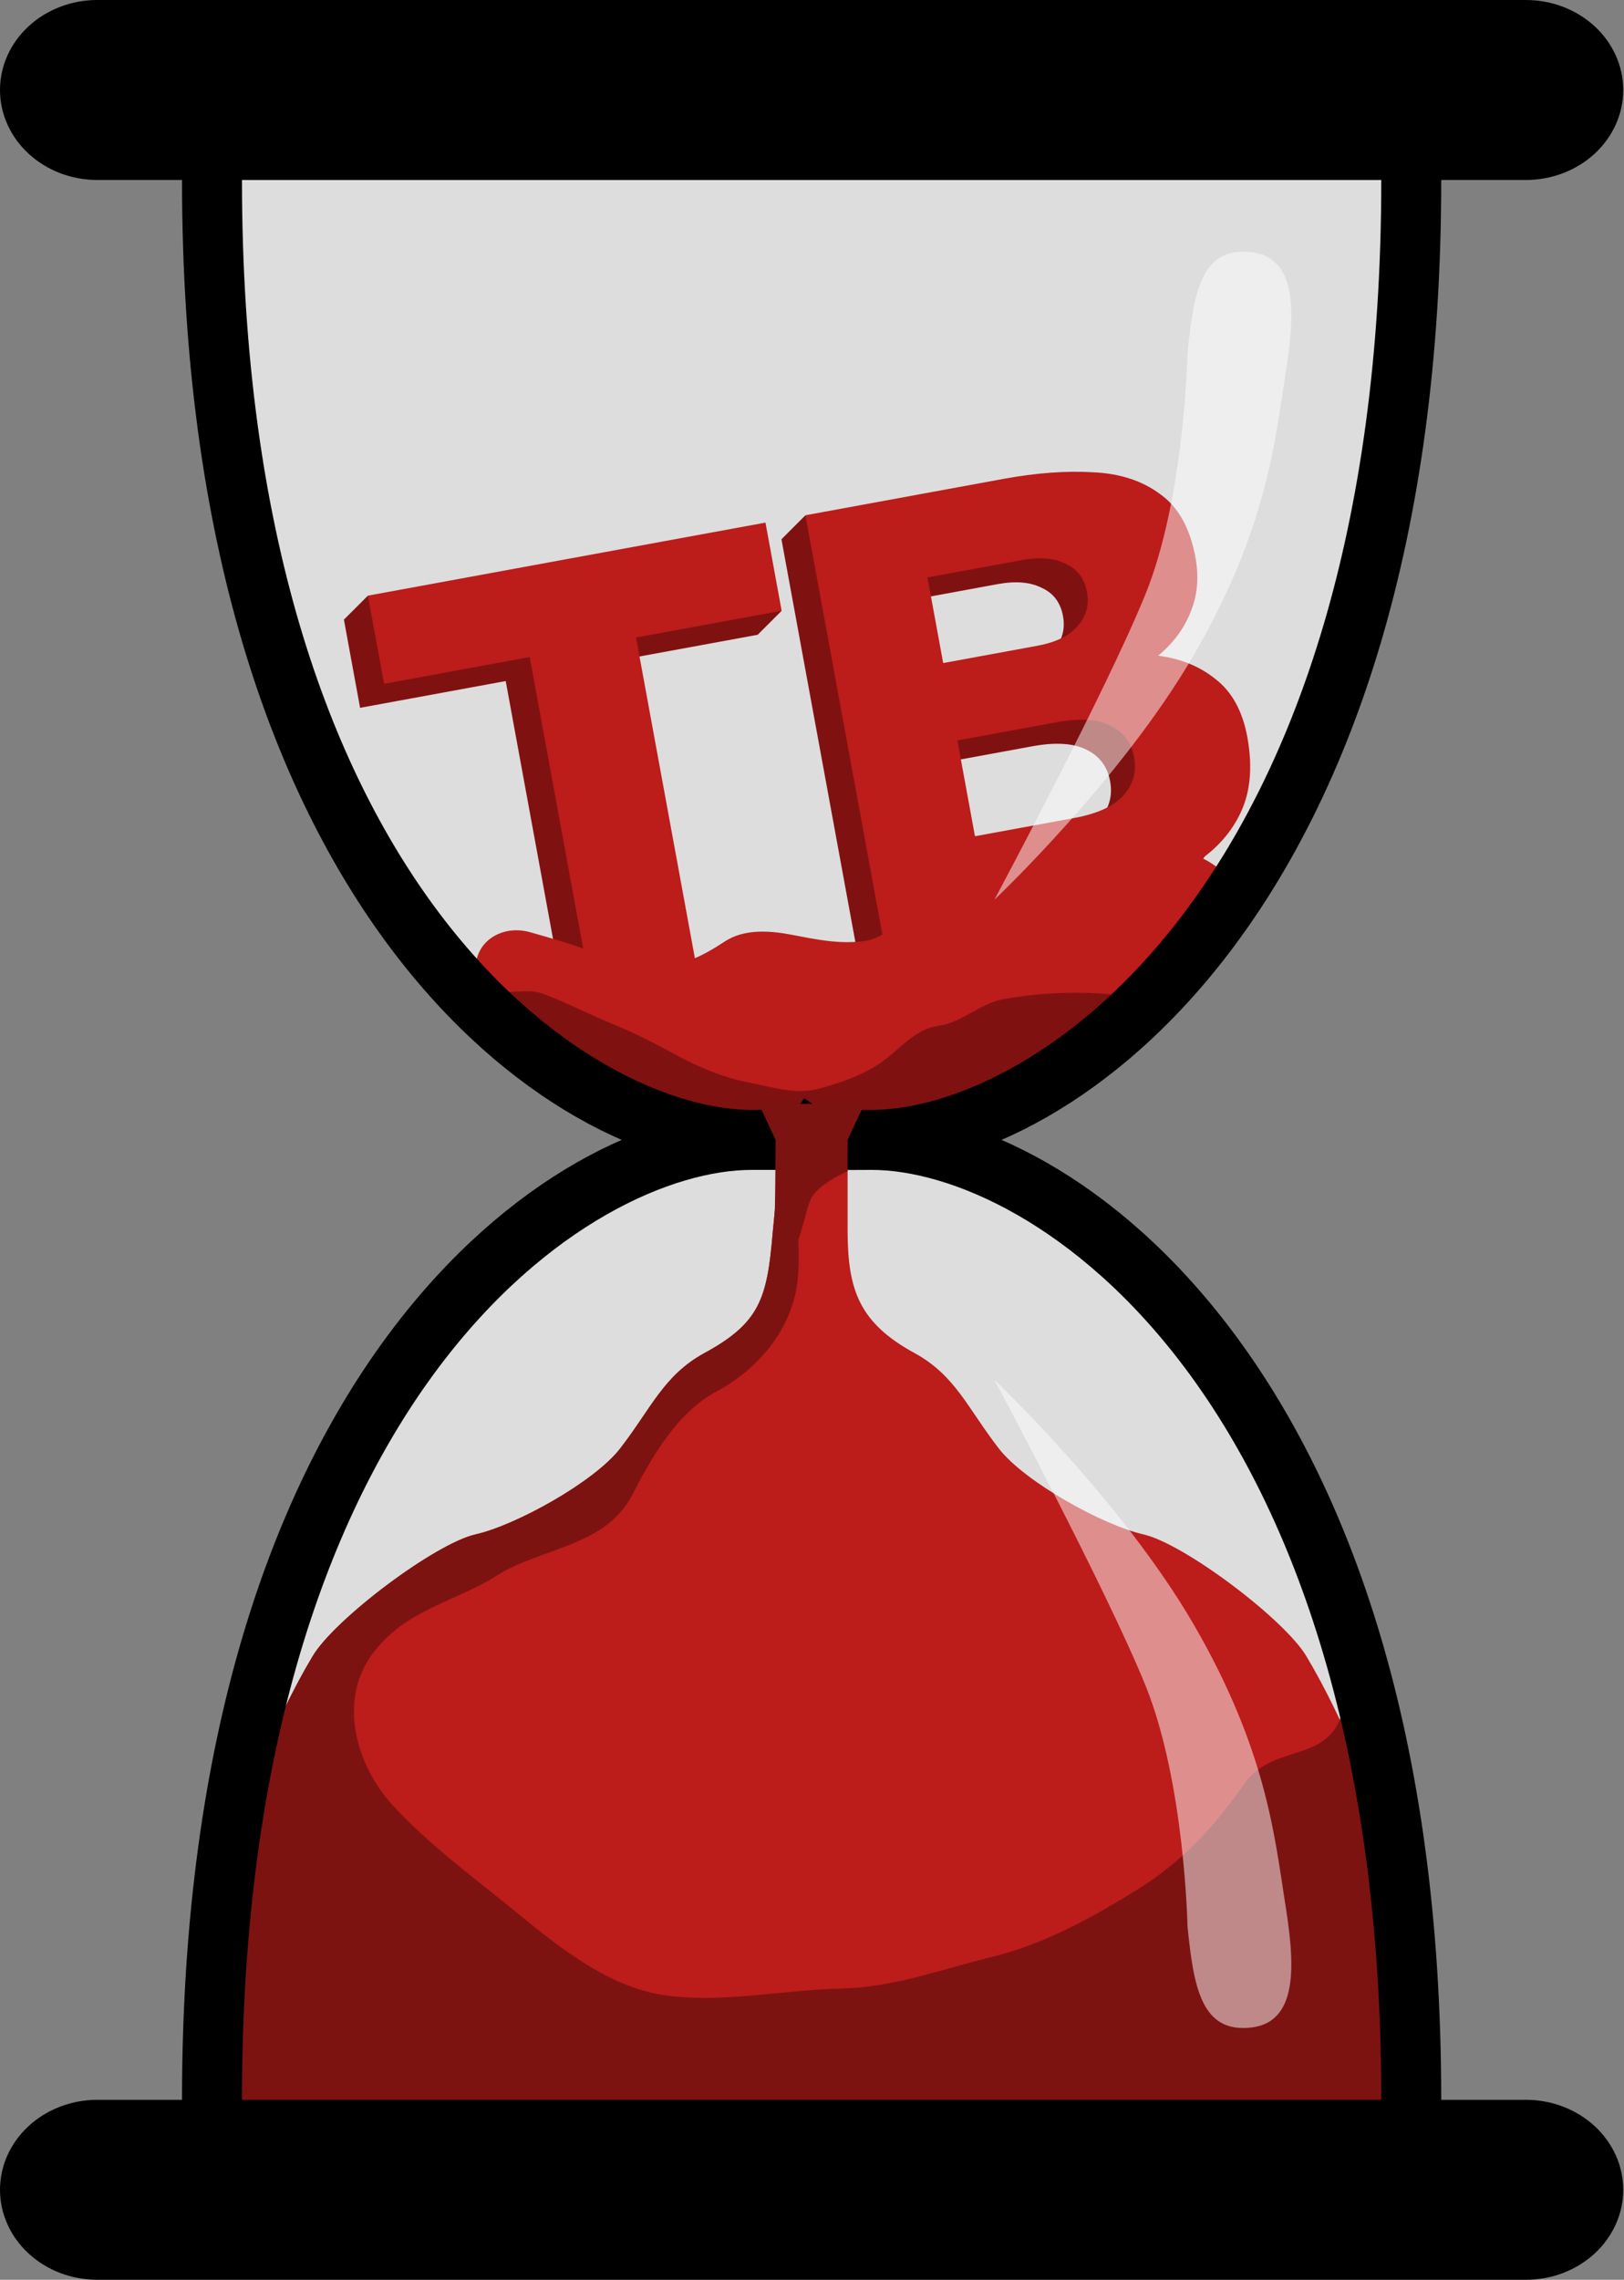 <svg width="650" height="912" viewBox="0 0 650 912" fill="none" xmlns="http://www.w3.org/2000/svg">
<rect x="0" y="0" width="650" height="912" fill="#808080" stroke="none"/>
<g clip-path="url(#clip0_72_46)">
<path d="M84.848 840C84.848 552 228.848 456 300.848 456H324.848H348.848C420.848 456 564.848 360 564.848 72L84.848 72C84.848 360 228.848 456 300.848 456H324.848C325.049 456.141 348.848 456 348.848 456C420.848 456 564.848 552 564.848 840H84.848Z" fill="#DDDDDD"/>
<path d="M227.059 406.691L202.409 272.451L144.125 283.154L137.648 247.881L296.776 218.66L303.253 253.933L244.97 264.636L269.62 398.875L227.059 406.691ZM343.898 385.236L312.771 215.723L391.928 201.188C405.121 198.765 417.102 197.877 427.869 198.523C438.605 199 447.545 201.905 454.69 207.238C461.984 212.37 466.718 220.856 468.893 232.698C470.322 240.48 469.682 247.68 466.974 254.298C464.447 260.883 460.107 266.752 453.954 271.904C462.945 273.051 470.62 276.188 476.98 281.316C483.52 286.411 487.737 294.118 489.632 304.438C491.962 317.126 490.754 327.84 486.007 336.581C481.441 345.289 473.972 352.432 463.6 358.009C453.197 363.417 440.676 367.465 426.038 370.153L343.898 385.236ZM367.904 274.851L405.586 267.932C412.815 266.604 418.138 264.053 421.554 260.278C425.121 256.3 426.423 251.689 425.46 246.445C424.465 241.031 421.626 237.268 416.941 235.156C412.406 232.841 406.524 232.347 399.295 233.674L361.614 240.594L367.904 274.851ZM380.626 344.128L420.204 336.86C429.421 335.168 435.978 332.215 439.875 328.002C443.922 323.586 445.401 318.418 444.314 312.497C443.227 306.576 440.023 302.355 434.703 299.834C429.563 297.281 422.385 296.85 413.168 298.542L373.589 305.81L380.626 344.128Z" fill="#7F1211"/>
<path d="M312.771 215.724L322.371 206.124L326.366 208.67L323.815 216.96L312.771 215.724Z" fill="#7F1211"/>
<path d="M303.253 253.933L312.853 244.333L301.158 242.522L296.431 247.349L303.253 253.933Z" fill="#7F1211"/>
<path d="M137.648 247.881L147.248 238.281L152.244 244.245L152.154 248.983L139.64 250.413L137.648 247.881Z" fill="#7F1211"/>
<path d="M236.659 397.091L212.009 262.851L153.725 273.554L147.248 238.281L306.376 209.061L312.853 244.333L254.569 255.036L279.219 389.276L236.659 397.091ZM353.498 375.636L322.371 206.124L401.528 191.588C414.721 189.165 426.701 188.277 437.469 188.923C448.205 189.4 457.145 192.305 464.29 197.639C471.584 202.77 476.318 211.256 478.493 223.099C479.922 230.881 479.282 238.081 476.574 244.699C474.047 251.283 469.707 257.152 463.554 262.304C472.545 263.451 480.22 266.588 486.58 271.716C493.12 276.811 497.337 284.518 499.232 294.838C501.562 307.526 500.354 318.24 495.607 326.982C491.041 335.69 483.572 342.832 473.2 348.409C462.797 353.817 450.276 357.865 435.637 360.553L353.498 375.636ZM377.504 265.251L415.185 258.332C422.414 257.005 427.737 254.453 431.154 250.678C434.721 246.701 436.022 242.09 435.059 236.845C434.065 231.432 431.226 227.668 426.541 225.556C422.006 223.241 416.124 222.747 408.895 224.074L371.214 230.994L377.504 265.251ZM390.225 334.528L429.804 327.26C439.021 325.568 445.578 322.615 449.475 318.402C453.521 313.986 455.001 308.818 453.914 302.897C452.827 296.976 449.623 292.755 444.303 290.235C439.163 287.681 431.985 287.25 422.768 288.943L383.189 296.21L390.225 334.528Z" fill="#BC1C1A"/>
<path d="M190.452 388.602C189.51 376.991 200.668 369.655 212.195 372.927C220.708 375.343 229.031 377.669 236.971 380.764C245.229 383.984 253.909 385.851 262.759 386.327C272.992 386.877 281.793 382.081 290.032 376.658C297.786 371.554 307.867 372.213 316.986 373.959C326.232 375.729 335.833 377.815 345.937 376.467C355.283 375.22 359.974 366.825 369.567 363.555C380.359 359.877 391.361 356.68 402.568 354.219C411.175 352.328 419.486 348.913 428.155 347.591C438.03 346.085 458.258 341.601 468.722 340.801C481.495 339.825 494.12 350.956 494.396 357.002C494.712 363.953 487.592 367.68 490.138 371.311C488.046 377.914 484.408 380.555 479.415 386.13C472.711 397.752 420.848 442.922 364.004 452.165C353.48 453.639 342.878 454.314 332.284 455.347C320.072 454.878 258.815 451.463 222.813 429.306C216.333 426.007 209.133 417.059 204.406 409.626C193.546 403.615 190.652 391.063 190.452 388.602Z" fill="#BC1C1A"/>
<path d="M190.452 388.602C191.859 402.305 207.703 394.143 216.891 397.409C226.598 400.86 235.307 405.632 244.805 409.473C253.452 412.971 261.965 417.279 270.114 421.761C279.259 426.791 289.62 431.145 299.923 433.098C308.921 434.804 318.577 438.163 328.133 435.424C336.131 433.131 343.419 430.857 350.856 426.227C359.714 420.713 365.128 411.912 375.769 410.344C385.387 408.928 392.119 401.422 401.557 399.726C417.955 396.779 434.935 396.375 451.464 398.463C463.475 398.076 452.526 412.222 449.07 416.754C442.5 424.129 434.786 430.616 426.507 435.943C417.227 439.741 408.695 445.935 397.79 445.313C389.555 449.113 381.283 452.567 371.956 452.816C362.573 454.321 353.596 458.653 343.924 457.36C324.946 456.528 306.035 461.049 287.087 458.182C276.285 458.652 266.535 455.02 258.731 447.956C248.133 445.46 238.069 440.586 230.145 433.098C221.877 430.276 216.712 422.231 209.625 418.328C203.929 413.227 198.006 406.254 190.586 402.223C185.283 397.808 181.882 392.291 190.452 388.602Z" fill="#7F1211"/>
<path d="M339.248 493.263C339.436 515.923 343.863 529.199 366.04 541.274C382.413 550.189 387.387 563.51 399.838 579.529C410.206 592.868 441.554 610.182 457.596 613.795C473.86 617.459 513.972 647.676 522.832 662.479C530.857 675.886 537.361 689.978 543.57 703.954C547.744 713.349 548.934 714.591 549.291 718.255C560.513 734.803 556.582 753.647 556.641 771.751C556.718 794.893 566.243 819.339 556.63 841.926C549.173 859.446 533.778 871.879 516.384 878.189C495.508 880.854 474.269 879.823 453.238 880.454C424.818 879.649 396.153 881.589 368.108 875.929C354.463 873.261 289.393 873.861 280 871.5C279.999 731.5 314.001 595.558 314 455.558H339.248V493.263Z" fill="#BC1C1A"/>
<path d="M309.26 493.263C307.049 519.463 304.129 529.199 281.952 541.274C265.579 550.189 260.605 563.51 248.154 579.529C237.787 592.868 206.439 610.182 190.397 613.795C174.133 617.459 134.02 647.676 125.16 662.479C117.135 675.886 110.632 689.978 104.423 703.954C100.248 713.349 99.059 714.591 98.702 718.255C87.479 734.803 91.411 753.647 91.351 771.751C91.275 794.893 81.749 819.339 91.362 841.926C98.819 859.446 114.214 871.879 131.608 878.189C152.484 880.854 173.723 879.823 194.755 880.454C223.174 879.65 251.84 881.589 279.884 875.929C293.53 873.261 356.107 878.289 365.5 875.929C365.501 735.929 334.999 596 335 456H312.848L309.26 493.263Z" fill="#BC1C1A"/>
<path d="M38.959 3.77503e-08C33.843 -0 28.777 0.931 24.05 2.74C19.323 4.549 15.028 7.201 11.41 10.544C7.793 13.887 4.923 17.856 2.965 22.224C1.007 26.592 -0 31.274 4.18163e-08 36.002C0.001 45.55 4.106 54.706 11.412 61.457C18.718 68.208 28.627 72 38.959 72H610.736C621.068 71.999 630.975 68.207 638.281 61.456C645.586 54.705 649.69 45.549 649.691 36.002C649.692 26.454 645.588 17.297 638.282 10.546C630.977 3.794 621.068 0.001 610.736 3.77503e-08H38.959Z" fill="black"/>
<path d="M312.848 456L309.26 493.262C307.048 519.462 304.13 529.199 281.953 541.273C265.58 550.188 260.605 563.51 248.154 579.529C237.787 592.868 206.438 610.181 190.396 613.795C174.133 617.458 134.02 647.675 125.16 662.478C117.135 675.886 110.631 689.978 104.422 703.953C100.248 713.349 99.058 714.592 98.701 718.256C98.572 718.446 98.501 718.644 98.377 718.834C97.866 724.311 97.537 729.858 97.271 735.418C94.458 741.787 92.445 748.4 90.859 755.127C91.041 760.681 91.37 766.25 91.352 771.752C91.275 794.893 81.75 819.339 91.363 841.926C92.596 844.822 94.116 847.525 95.756 850.139C120.304 843.941 143.658 854.135 168.162 853.604C190.203 861.573 213.931 863.496 237.428 866.277C284.306 864.085 330.782 872.578 377.613 872.23C405.076 868.152 432.535 874.244 460.074 873.553C484.377 870.872 510.327 875.605 533.988 869.084C543.754 862.303 551.841 853.18 556.631 841.926C566.244 819.339 556.717 794.893 556.642 771.752C556.582 753.648 560.515 734.804 549.292 718.256C548.936 714.592 547.746 713.349 543.572 703.953C541.382 699.024 540.664 684.086 538.347 679.163C535.227 707.355 510.334 695.614 497.718 713.965C485.841 731.242 472.553 745.062 456.009 755.381C437.284 767.061 418.335 777.628 396.779 782.902C376.856 787.777 357.57 795.036 336.826 795.484C313.587 795.987 290.145 801.302 267.021 798.311C244.869 795.445 225.232 780.222 207.919 765.99C190.705 751.84 172.36 738.639 157.191 722.205C142.761 706.572 134.799 680.167 149.474 661.049C162.892 643.568 181.984 640.94 198.814 630.301C216.642 619.031 242.362 618.805 253.115 597.9C260.721 583.113 271.025 564.992 286.769 556.646C302.316 548.406 316.206 533.078 318.97 514.105C321.81 494.606 314.702 473.269 324.848 456H323.144H312.848Z" fill="#7D1311"/>
<path d="M38.959 840C33.843 840 28.777 840.931 24.05 842.74C19.323 844.549 15.028 847.201 11.41 850.544C7.793 853.887 4.923 857.856 2.965 862.224C1.007 866.592 -0 871.274 4.02586e-08 876.002C0.001 885.55 4.106 894.706 11.412 901.457C18.718 908.208 28.627 912 38.959 912H610.736C621.068 911.999 630.975 908.207 638.281 901.456C645.586 894.705 649.69 885.549 649.691 876.002C649.692 866.454 645.588 857.297 638.282 850.546C630.977 843.794 621.068 840.001 610.736 840H38.959Z" fill="black"/>
<path d="M84.848 72C84.848 360 228.848 456 300.848 456M300.848 456H324.848M300.848 456C228.848 456 84.848 552 84.848 840M324.848 456C325.049 456.141 348.848 456 348.848 456M324.848 456H348.848M348.848 456C420.848 456 564.848 552 564.848 840M348.848 456C420.848 456 564.848 360 564.848 72" stroke="black" stroke-width="24" stroke-linecap="square"/>
<path d="M309.24 507.925C310.283 497.099 310.448 456 310.448 456L303.728 441.6H345.968L339.248 456V468.558C339.248 468.558 330.136 472.315 325.662 477.811C321.188 483.307 321.346 504.597 309.24 507.925Z" fill="#7D1311"/>
<path d="M500.917 100.877C480.82 98.446 477.737 117.055 475.297 141.328C475.297 141.328 474.198 199.083 458.362 237.968C442.526 276.852 397.999 359.939 397.999 359.939C397.999 359.939 449.05 311.702 477.935 261.819C506.821 211.936 510.143 177.281 514.206 151.708C517.725 129.556 521.014 103.308 500.917 100.877Z" fill="white" fill-opacity="0.5"/>
<path d="M500.917 811.062C480.82 813.493 477.737 794.884 475.297 770.611C475.297 770.611 474.198 712.855 458.362 673.971C442.526 635.087 397.999 552 397.999 552C397.999 552 449.05 600.237 477.935 650.12C506.821 700.003 510.143 734.658 514.206 760.231C517.725 782.383 521.014 808.631 500.917 811.062Z" fill="white" fill-opacity="0.5"/>
</g>
<defs>
<clipPath id="clip0_72_46">
<rect width="649.691" height="912" fill="white"/>
</clipPath>
</defs>
</svg>
